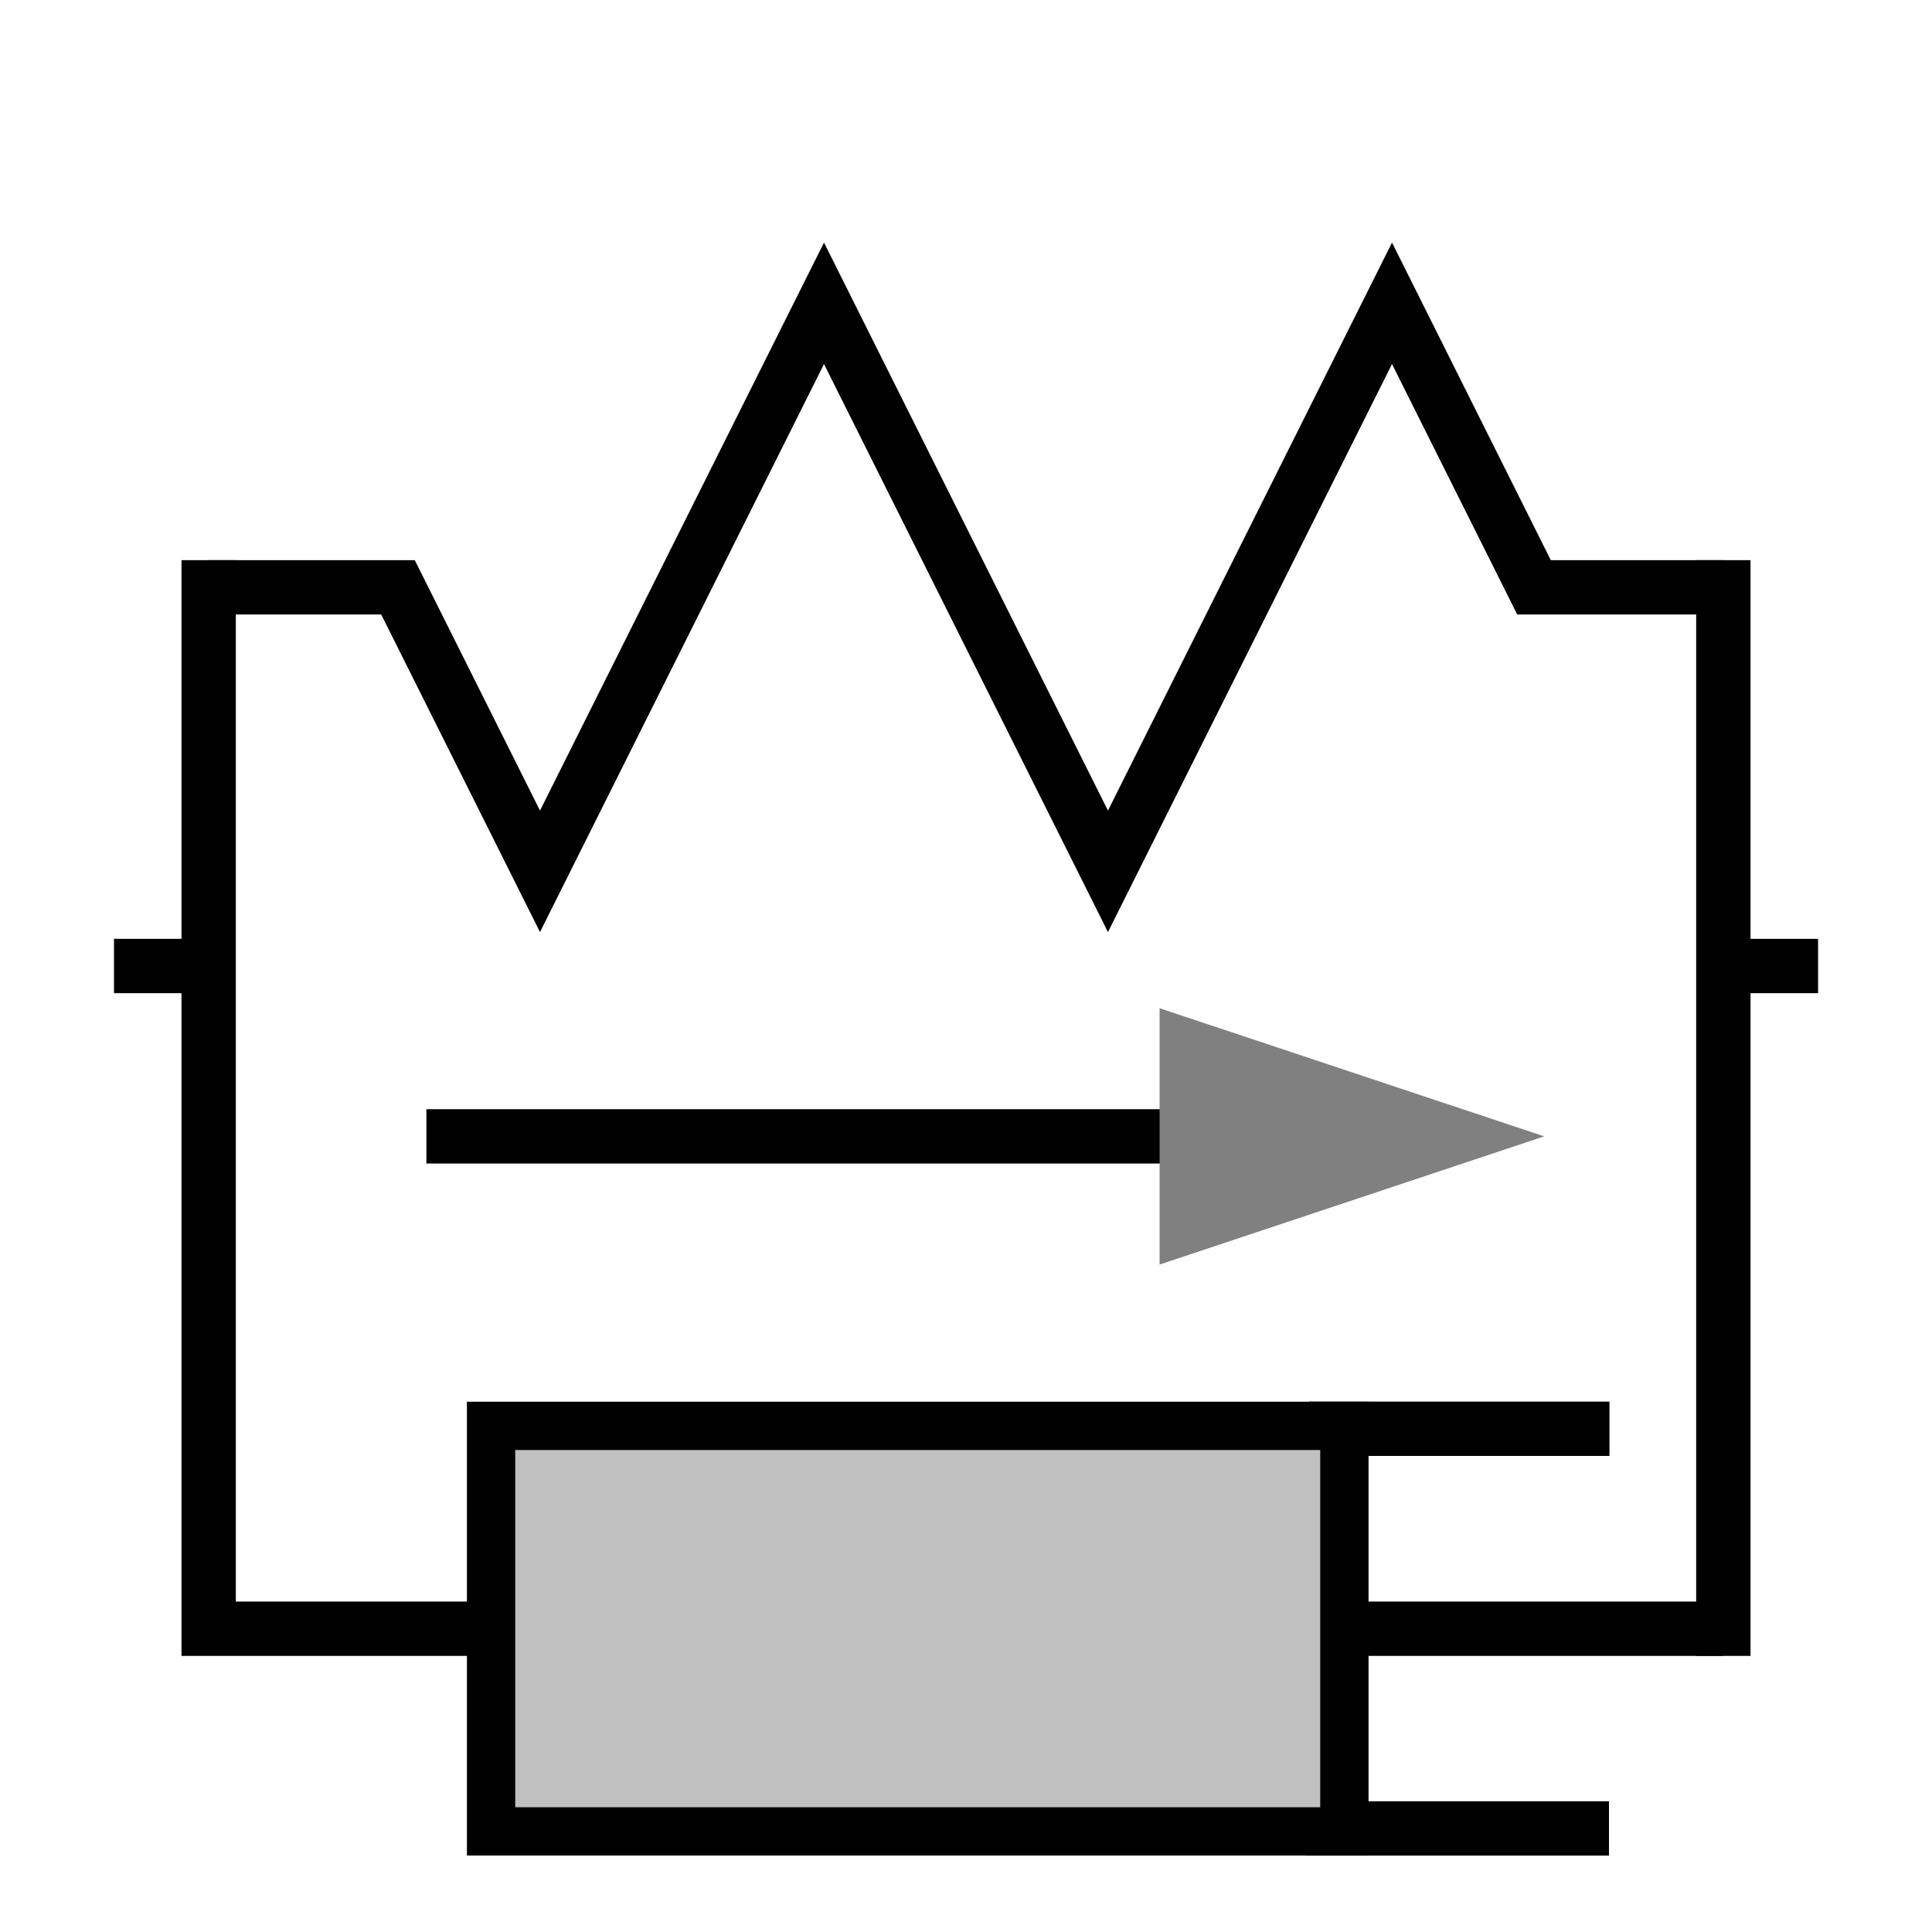 <?xml version="1.0" encoding="utf-8"?>
<!-- Generator: Adobe Illustrator 14.0.0, SVG Export Plug-In . SVG Version: 6.00 Build 43363)  -->
<!DOCTYPE svg PUBLIC "-//W3C//DTD SVG 1.1//EN" "http://www.w3.org/Graphics/SVG/1.1/DTD/svg11.dtd">
<svg version="1.1" id="Calque_1" xmlns="http://www.w3.org/2000/svg" xmlns:xlink="http://www.w3.org/1999/xlink" x="0px" y="0px"
	 width="40px" height="40px" viewBox="0 0 40 40" enable-background="new 0 0 40 40" xml:space="preserve">
<polyline fill="none" stroke="#000000" stroke-width="1.125" points="4.32,12.16 8.24,12.16 11.18,18.04 17.06,6.28 22.939,18.04 
	28.82,6.28 31.76,12.16 35.68,12.16 "/>
<polyline fill="none" stroke="#000000" stroke-width="1.125" stroke-linecap="square" points="4.32,12.16 4.32,33.721 9.808,33.721 
	"/>
<line fill="none" stroke="#000000" stroke-width="1.125" x1="27.448" y1="33.721" x2="35.68" y2="33.721"/>
<line fill="none" stroke="#000000" stroke-width="1.125" x1="27.104" y1="29.581" x2="33.322" y2="29.581"/>
<line fill="none" stroke="#000000" stroke-width="1.125" x1="27.026" y1="37.856" x2="33.312" y2="37.856"/>
<line fill="none" stroke="#000000" stroke-width="1.125" stroke-linecap="square" x1="35.68" y1="12.16" x2="35.68" y2="33.721"/>
<line fill="none" stroke="#000000" stroke-width="1.125" x1="2.36" y1="20" x2="4.32" y2="20"/>
<line fill="none" stroke="#000000" stroke-width="1.125" x1="35.68" y1="20" x2="37.641" y2="20"/>
<line fill="none" stroke="#000000" stroke-width="1.125" x1="8.828" y1="23.527" x2="24.508" y2="23.527"/>
<polygon fill="#808080" stroke="#808080" points="24.508,25.488 30.389,23.527 24.508,21.568 "/>
<rect x="10.167" y="29.521" fill="#C0C0C0" stroke="#000000" width="17.667" height="8.396"/>
</svg>
